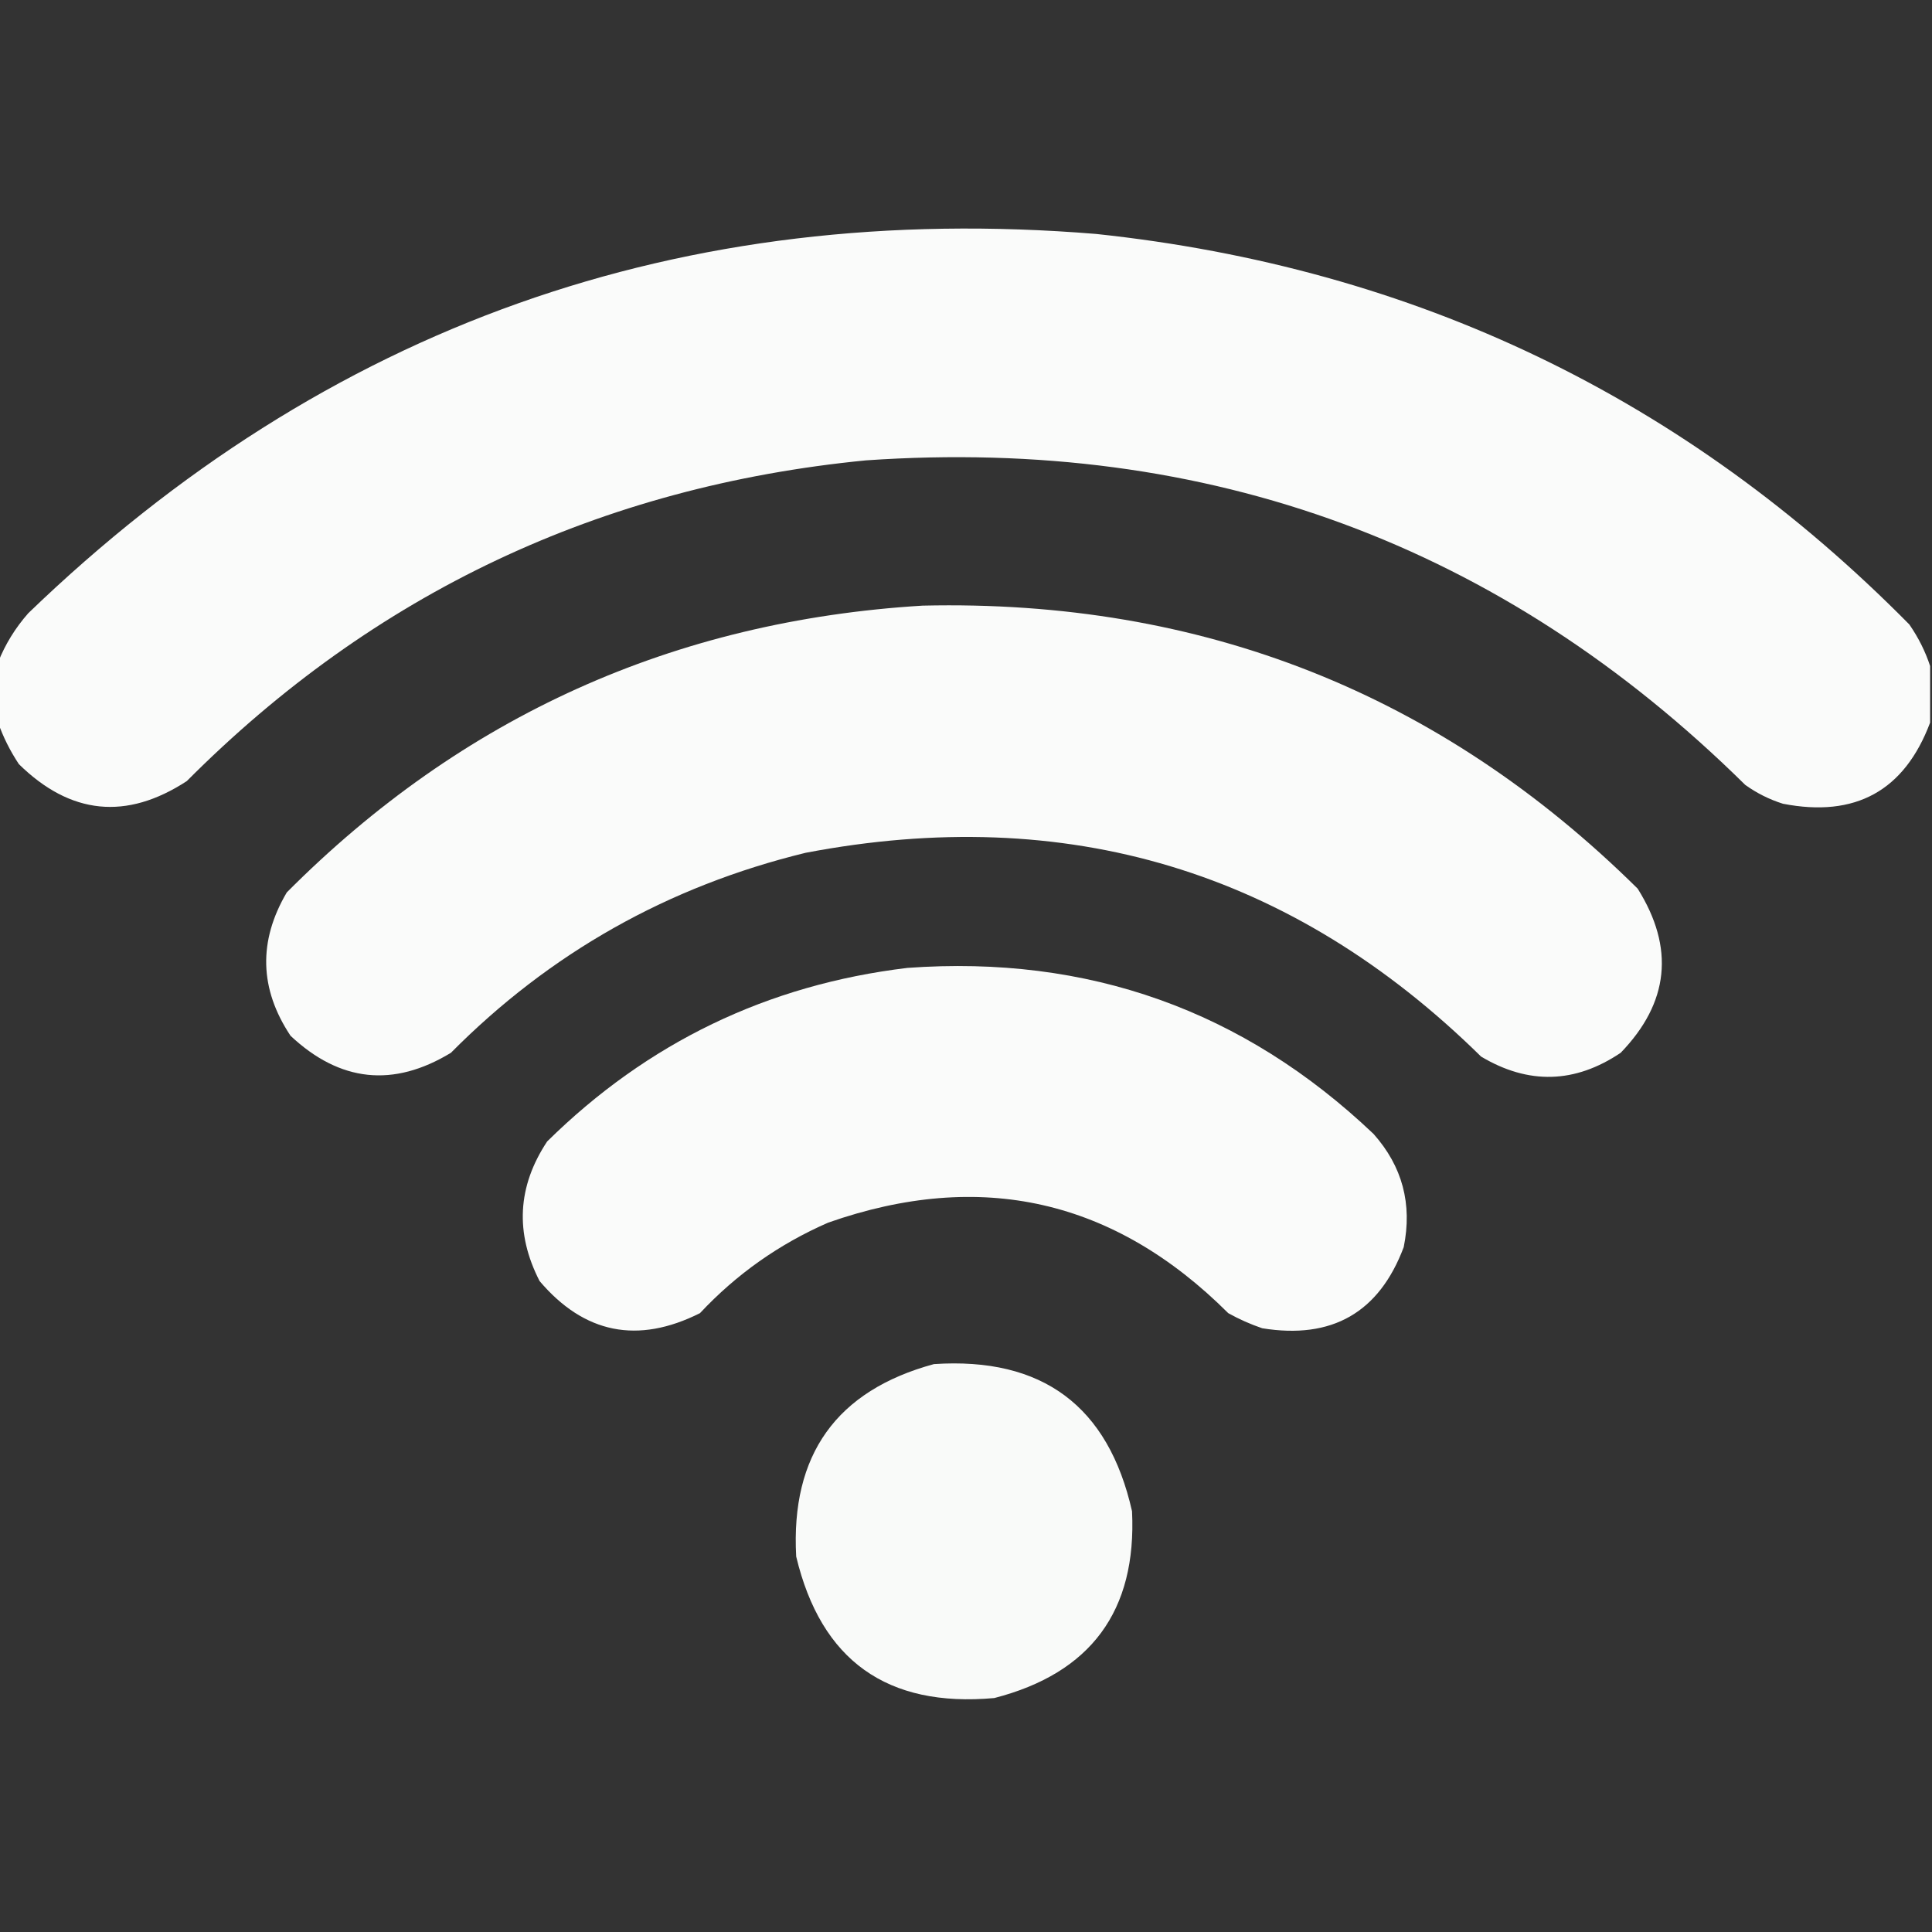 <?xml version="1.0" encoding="UTF-8"?>
<!DOCTYPE svg PUBLIC "-//W3C//DTD SVG 1.1//EN" "http://www.w3.org/Graphics/SVG/1.1/DTD/svg11.dtd">
<svg xmlns="http://www.w3.org/2000/svg" version="1.1" width="512px" height="512px" style="shape-rendering:geometricPrecision; text-rendering:geometricPrecision; image-rendering:optimizeQuality; fill-rule:evenodd; clip-rule:evenodd" xmlns:xlink="http://www.w3.org/1999/xlink">
<rect width="100%" height="100%" fill="#333333" stroke="none"/>
<g><path style="opacity:0.979" fill="#fefffe" d="M 511.5,176.5 C 511.5,181.5 511.5,186.5 511.5,191.5C 504.701,209.572 491.701,216.739 472.5,213C 468.888,211.861 465.554,210.194 462.5,208C 398.046,144.395 320.38,115.728 229.5,122C 159.094,128.875 99.094,157.209 49.5,207C 33.506,217.431 18.673,215.931 5,202.5C 2.674,198.983 0.84,195.317 -0.5,191.5C -0.5,186.167 -0.5,180.833 -0.5,175.5C 1.376,170.762 4.042,166.429 7.5,162.5C 86.335,86.492 180.668,52.992 290.5,62C 374.927,70.968 446.76,105.468 506,165.5C 508.412,168.99 510.245,172.657 511.5,176.5 Z"/></g>
<g><path style="opacity:0.978" fill="#fefffe" d="M 244.5,160.5 C 318.532,158.79 381.698,183.79 434,235.5C 443.844,251.206 442.344,265.706 429.5,279C 417.381,287.161 405.048,287.494 392.5,280C 342.472,230.774 282.805,212.774 213.5,226C 177.071,234.875 145.738,252.541 119.5,279C 104.251,288.267 90.084,286.767 77,274.5C 68.738,262.077 68.405,249.411 76,236.5C 122.456,189.84 178.623,164.506 244.5,160.5 Z"/></g>
<g><path style="opacity:0.977" fill="#fefffe" d="M 240.5,256.5 C 288.327,253.05 329.494,267.716 364,300.5C 371.649,309.093 374.316,319.093 372,330.5C 365.491,347.844 352.991,355.011 334.5,352C 331.382,350.941 328.382,349.608 325.5,348C 295.258,317.817 259.925,309.817 219.5,324C 206.503,329.667 195.169,337.667 185.5,348C 169.007,356.272 154.841,353.439 143,339.5C 136.451,326.741 137.118,314.408 145,302.5C 171.599,276.284 203.432,260.95 240.5,256.5 Z"/></g>
<g><path style="opacity:0.974" fill="#fefffe" d="M 247.5,361.5 C 276.216,359.592 293.716,372.592 300,400.5C 301.268,426.9 289.101,443.4 263.5,450C 235.086,452.565 217.586,440.065 211,412.5C 209.517,385.514 221.683,368.514 247.5,361.5 Z"/></g>
</svg>
